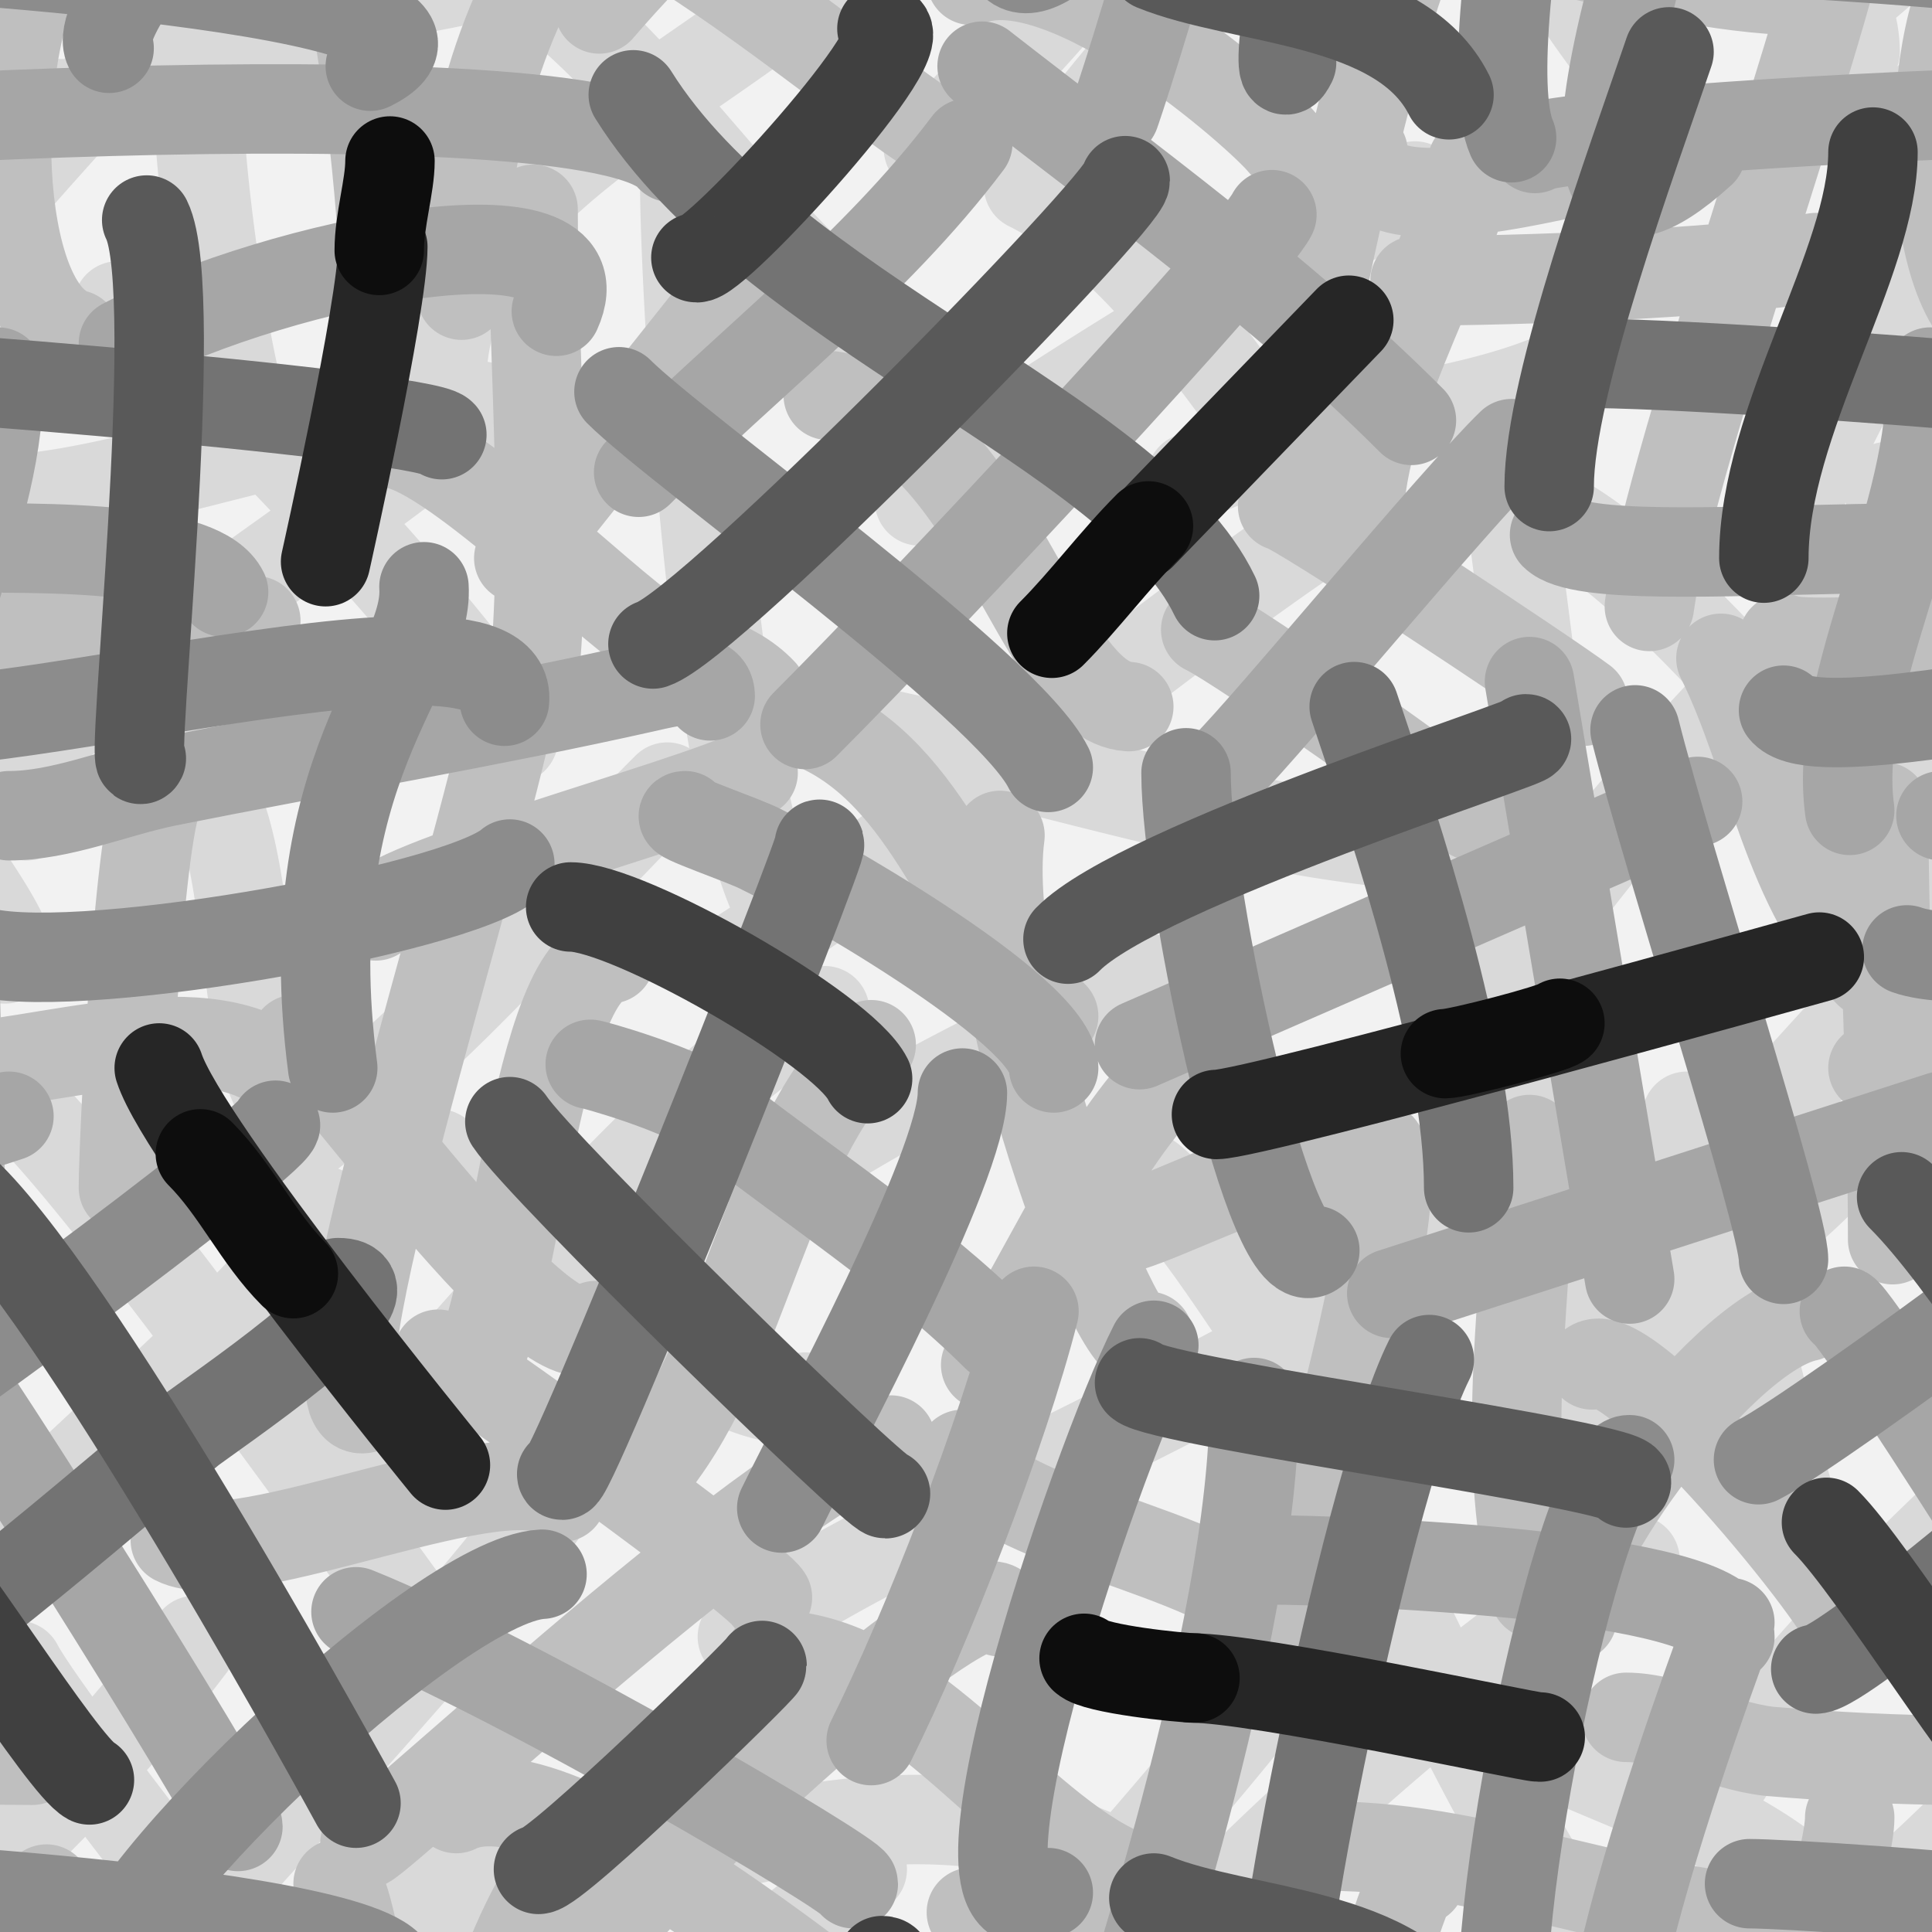 <svg xmlns="http://www.w3.org/2000/svg" fill-rule="evenodd" stroke-linecap="round" stroke-linejoin="round" stroke-miterlimit="1.5" clip-rule="evenodd" stroke-width="50" viewBox="0 0 1080 1080"><path fill="#f2f2f2" d="M0 0h1080v1080H0z"/><g fill="none" stroke="#d9d9d9" ><path d="M15 621c59 59 227 299 227 296M181 677c-37 70-243 214-310 339M114 21c-14 24 19 234 27 214M-3 56c64 8 210-10 208-24M109-163A956 956 0 01-57 8M575 104c57 28 114 109 150 163M514 280c10-21 241-158 277-176M749-197c9 18-193 243-230 280M167 0c150 0 311-112 459-37M311-248C300-215 79 20-1 112M383 96c-2 27 12 328 51 408M743 293c-116 78-220 172-338 246M421 397c144 20 275 78 424 78M839 229c10 138 61 330-10 459M637 656c21 2 108 149 133 184M831 667c-24 63-375 201-416 248M1095 621c59 59 227 299 227 296M1261 677c-37 70-243 214-310 339M765-219C817-114 864-2 951 85M914-208C816-149 654-4 594 85M-206 291c83 48 234 248 208 245M10 293c-74 23-287 279-272 310M66 171c72 54 219 221 221 242M269 227C184 303-64 449 15 456M237-32c89 0 183 178 253 213M482-35C403 47 247 99 247 213M245 645c36 37 155 148 205 136M461 565c-67 23-238 231-267 262M943 624c23 67 57 229 64 229M1029 648c-51 59-150 103-150 181M98 421c48 22 32 159 61 195M373 440c-72 72-135 149-219 208M10-149C23-124 126 9 146 29M642 547c-46 22-181 87-211 117M-25 272c29 28 193-37 254-37M5 109c-23 69-68 130-91 200M882 205c-66 33-148 28-216 62M866-101c53 26 171 59 171 130M1047 560c-2-2-142 159-173 184M1077 56c64 8 210-10 208-24M1189-163A956 956 0 011023 8M1391-248c-11 33-232 268-312 360M874 291c83 48 234 248 208 245M1090 293c-74 23-287 279-272 310M1349 227c-85 76-333 222-254 229M1090-149c13 25 116 158 136 178M1055 272c29 28 193-37 254-37M1085 109c-23 69-68 130-91 200M114 1101c-14 24 19 234 27 214M109 917a956 956 0 01-166 171M749 883c9 18-193 243-230 280M167 1080c150 0 311-112 459-37M311 832c-11 33-232 268-312 360M765 861c52 105 99 216 186 304M914 872c-98 59-260 204-320 293M237 1048c89 0 183 178 253 213M482 1045c-79 82-235 134-235 248M10 931c13 25 116 158 136 178M866 979c53 26 171 59 171 130M1189 917a956 956 0 01-166 171M1391 832c-11 33-232 268-312 360M1090 931c13 25 116 158 136 178"/></g><g fill="none" stroke="#bfbfbf" ><path d="M743-48c90 0 179 43 272 43M255-69c62-31 242 133 270 144M-171 960c25 0 53 16 80 19 36 3 72 5 109 5M26-24C-7 27-5 174 42 187M189-27c14 29 26 150 26 187M165 581c18 10 143 190 168 160M314-40c-40 60-56 133-56 205M-33 597c53 0 152-37 195 6M-83 357c14 8 192-10 226-10M335 5c64-75 217-210 224-184M282 411c-30 127-122 411-72 373M90 443c-12 11-21 194-21 221M-27 451c0 81 5 161 5 242M559 467c-12 90 72 312 83 280M743 1032c90 0 179 43 272 43M909 960c25 0 53 16 80 19 36 3 72 5 109 5M717 283c6 0 148 94 168 109M674 352c19 9 140 94 149 104M762 85c1 61 204-22 227-8M791 157c57 0 168-4 224-13M1106-24c-33 51-31 198 16 211M290 312l136-171M255 1011c62-31 242 133 270 144M431 925c75 0 131 90 192 120M538 813c20 40 137 52 179 94M890 763c21-14 144 134 147 154M1010 736c-51 11-146 147-131 168M421 432c-36 18-211 64-211 80M461 408c62 31 81 113 128 160M962 368c28 56 37 131 83 176M218 248c30 0 119 89 147 107 20 12 44 14 61 32M298 117c0 87 9 180 0 267M1047 597c53 0 152-37 195 6M487 584c-59 59-69 168-122 235M341 536c-45 6-55 230-83 235M463 221c92 12 117 171 168 174M794-29c-9-21-64 212-69 272M658 597c-47 47-70 110-107 166M855 637c0 86-18 169 3 254M543-11c53-20 161 75 174 91M997 357c14 8 192-10 226-10M1034-64c0 45-100 315-112 403M823 91c-17 68-64 135-64 208M1053 451c0 81 5 161 5 242M26 1056c-33 51-31 198 16 211M189 1053c14 29 26 150 26 187M314 1040c-40 60-56 133-56 205M98 861c37 19 188-52 216-24M205 1029c-19 25 229-210 293-224M335 1085c64-75 217-210 224-184M1106 1056c-33 51-31 198 16 211M245 757c5 0 178 125 184 136M770 640c23 12-37 217-37 213M610 688c23 11 141-74 141-13M794 1051c-9-21-64 212-69 272M543 1069c53-20 161 75 174 91M1034 1016c0 44-100 315-112 403"/></g><g fill="none" stroke="#a6a6a6" ><path d="M549 37c82 64 166 124 240 198M-302 723L5 624M-1 208c4 79-55 173-45 245M-222 83c0-10 556-47 597 5M383 456c-8 0 34 14 43 19 21 10 163 89 163 122M855 381l56 334M330 595c-2-1 53 14 72 29 50 39 110 78 155 123M-49 733c10 5 182 279 182 288M5 456c29 0 59-13 88-19 90-18 180-33 269-53 9-2 35-9 35 5M701-296c1 127-78 361-78 360M450 405c70-70 250-263 261-285M685 429c25-25 128-150 160-181M-211 299c27 27 312-17 336 32M69 192c89-46 271-82 242-18M637 584l312-136M778 723l307-99M357 264c61-61 132-115 184-184M1079 208c4 79-55 173-45 245M858 83c0-10 556-47 597 5M1031 733c10 5 182 279 182 288M1085 456c29 0 58-13 88-19 90-18 180-33 269-53 9-2 35-9 35 5M869 299c27 27 312-17 336 32M967-173c-25 68-132 363-16 258M199 901c92 37 278 147 278 152M701 784c1 127-78 361-78 360M487 973c31-62 74-173 91-240M967 907c-25 68-132 363-16 258M709 872c42 0 258 8 258 43"/></g><g fill="none" stroke="#8c8c8c" ><path d="M61 27C45-5 243-197 303-200M645-328c-33 65-130 349-59 306M911-264c-27-2-89 289-66 341M-97 816c34-17 247-175 251-187M61 1107c-16-32 182-224 242-227M663 432c0 69 48 290 72 267M914 408c18 72 83 273 83 296M346 219c33 33 217 164 240 210M-83 397c26 34 372-72 365-5M-14 531c47 17 269-22 299-48M-102-27c31 0 394 22 309 64M437 843c22-45 101-191 101-232M645 752c-33 65-130 349-59 306M911 816c-27-2-89 289-66 341M983 816c34-17 247-175 251-187M237 328c3 47-73 101-51 269M997 397c26 34 372-72 365-5M1066 531c47 17 269-22 299-48M978-27c31 0 394 22 309 64M-102 1053c31 0 394 22 309 64M978 1053c31 0 394 22 309 64"/></g><g fill="none" stroke="#737373" ><path d="M799-320c-38 76-99 399-77 355M-198 203c97 0 435 29 445 40M799 760c-38 76-99 399-77 355M314 824c0 18 150-359 144-352M354 53c75 120 281 188 325 280M757 395c25 74 64 192 64 269M882 203c97 0 435 29 445 40M-65 933c16 0 150-116 171-133 7-6 122-83 83-83M1015 933c16 0 150-116 171-133 7-6 122-83 83-83"/></g><g fill="none" stroke="#595959" ><path d="M-17 669c69 69 216 339 216 339M285 627c18 27 204 208 210 208M82 123c20 40-10 315-3 301M365 360c33-11 264-247 264-259M933 29c-20 59-67 186-67 243M645-19C694 1 783-1 810 53M1063 669c69 69 216 339 216 339M597 525c40-41 266-112 256-112M637 773c11 11 281 47 272 56M645 1061c49 20 138 18 165 72M301 1045c10 0 125-112 125-114"/></g><g fill="none" stroke="#404040" ><path d="M389 144c9 4 130-128 104-128M319 507c32 0 152 68 166 96M1047 85c0 62-61 150-61 227M389 1224c9 4 130-128 104-128M-59 851c26 26 94 136 109 144M1021 851c26 26 94 136 109 144"/></g><g fill="none" stroke="#262626" ><path d="M89 597c14 43 160 222 160 222M638 299l116-120M214 138c0 33-32 176-32 176M680 623c22 0 337-88 337-88M666 938c37 0 188 33 194 33h1"/></g><g fill="none" stroke="#0d0d0d" ><path d="M588 354c18-18 35-41 54-60M112 645c20 20 32 47 52 67M606 927c6 6 54 11 62 11M218 90c0 14-6 33-6 50M872 572c-3 3-57 17-64 17"/></g></svg>